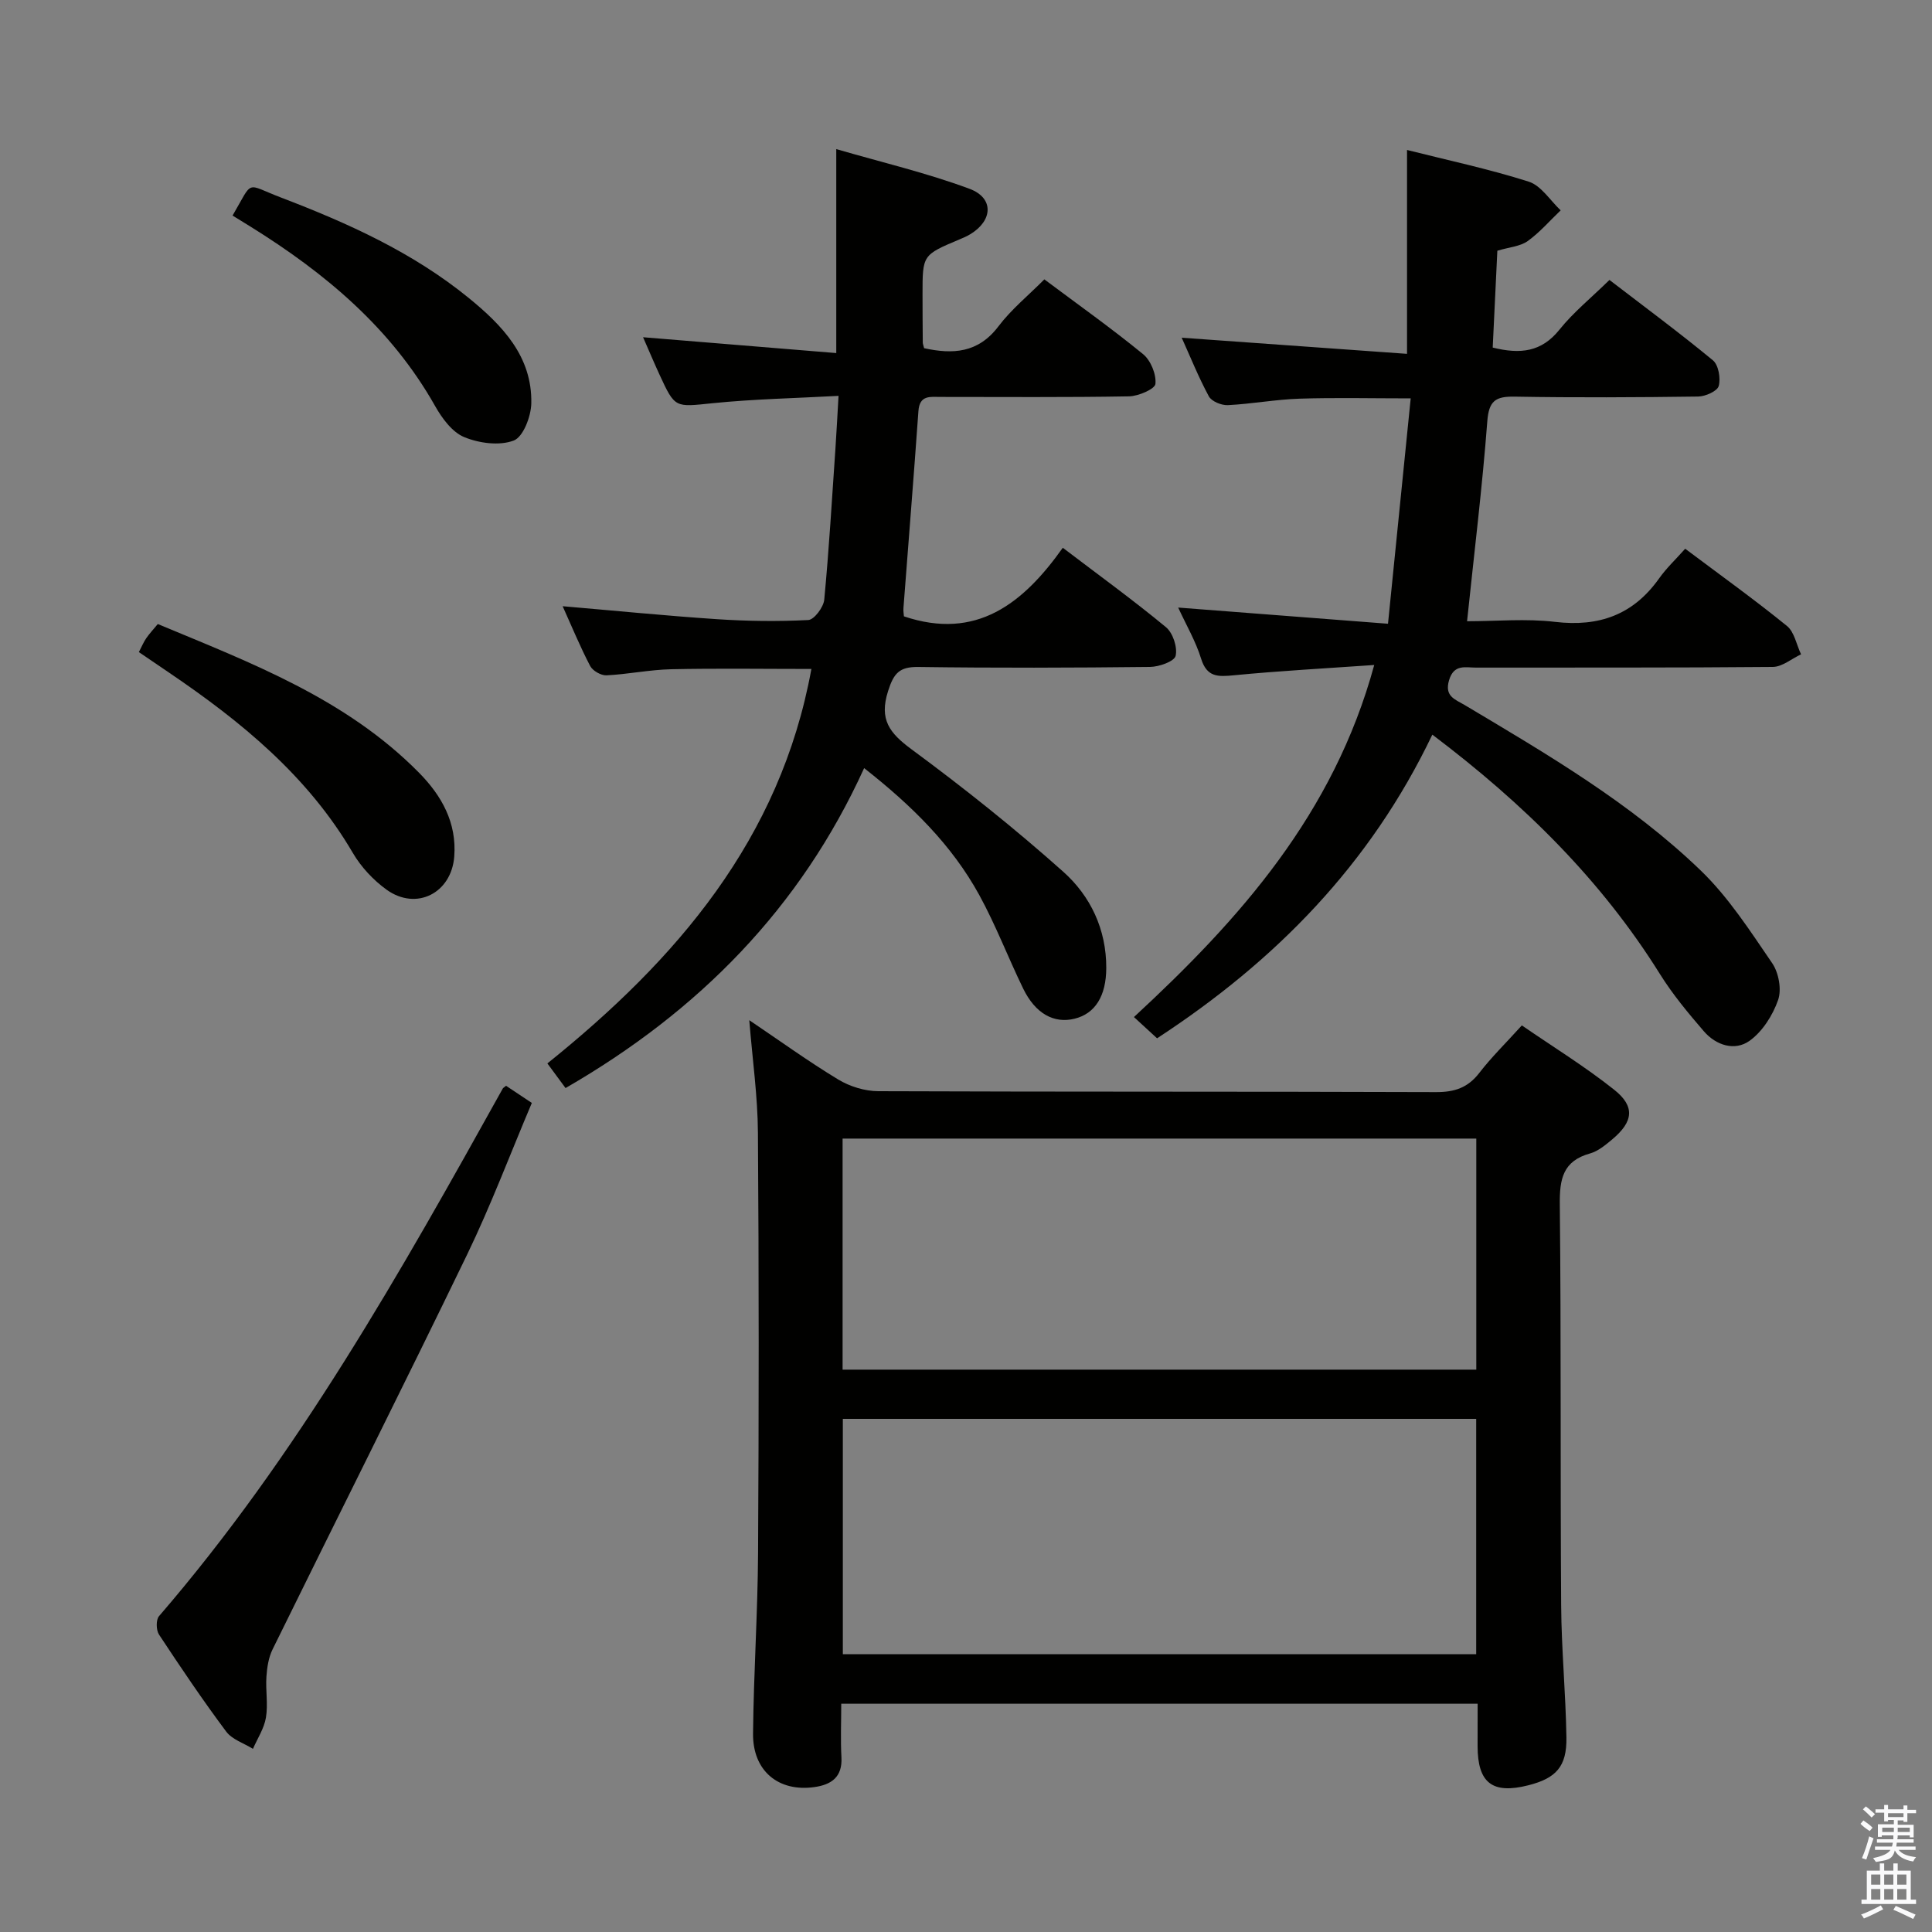 <svg enable-background="new 0 0 400 400" viewBox="0 0 400 400" xmlns="http://www.w3.org/2000/svg"><rect x="0" y="0" width="400" height="400" fill="#808080" stroke="none"/><path d="m385.2 377.6.6-.7c.6.4 1.3.9 1.9 1.5l-.6.7c-.8-.5-1.4-1-1.9-1.5zm.3 7.1c.6-1.4 1.1-2.9 1.5-4.5.3.1.6.3.9.4-.5 1.4-1 2.9-1.5 4.4zm.2-10.1.6-.6c.7.5 1.3 1.1 1.9 1.6l-.7.7c-.6-.6-1.2-1.2-1.8-1.7zm8.4-.8h.8v.9h1.8v.7h-1.8v1.8h-.8v-.3h-1.2v.9h3.3v2.6h-.8v-.4h-2.5c0 .3 0 .6-.1.8h3.4v.7h-3.5c0 .3-.1.6-.1.8h4v.7h-3.5c.7.9 1.9 1.3 3.6 1.5-.2.2-.4.5-.6.9-1.9-.3-3.2-1.1-3.8-2.3-.5 2.1-1.8 2-3.9 2.4-.2-.3-.4-.5-.6-.8 1.9-.4 3.1-.9 3.6-1.7h-3.2v-.7h3.5c.1-.2.1-.5.2-.8h-3.3v-.7h3.4c0-.2 0-.5 0-.8h-2.4v.3h-.8v-2.6h3.3v-.9h-1.2v.3h-.8v-1.8h-1.8v-.7h1.8v-.9h.8v.9h3.2zm-4.4 5.5h2.4c0-.3 0-.6 0-.9h-2.4zm1.2-3.1h3.2v-.8h-3.2zm4.4 2.2h-2.4v.9h2.5v-.9z" fill="#fafafb"/><path d="m389.2 385.8h.9v1.5h1.9v-1.5h.9v1.5h2.7v6h1.1v.9h-11.3v-.9h1.1v-6h2.7zm.2 8.7.5.8c-1.2.6-2.5 1.3-4 1.9-.2-.3-.3-.6-.6-.8 1.6-.6 3-1.3 4.1-1.9zm-2-4.3h1.9v-2.1h-1.9zm0 3.1h1.9v-2.2h-1.9zm2.7-3.1h1.9v-2.1h-1.9zm0 3.1h1.9v-2.2h-1.9zm2.4 1.3c1.4.6 2.7 1.2 4.1 1.8l-.5.9c-1.5-.7-2.8-1.4-4.1-1.9zm2.2-6.5h-1.9v2.1h1.9zm-1.9 5.2h1.9v-2.2h-1.9z" fill="#fafafb"/><g fill="#010100"><path d="m305.93 352.74c-44 0-87.57 0-131.76 0 0 3.85-.16 7.48.04 11.08.23 4.12-2.1 5.69-5.62 6.18-7.43 1.04-12.76-3.36-12.68-11.08.12-12.48.97-24.95 1.04-37.42.17-29 .18-58-.03-86.99-.05-7.56-1.13-15.12-1.79-23.29 6.32 4.26 12.22 8.53 18.43 12.29 2.39 1.44 5.49 2.4 8.27 2.41 38.5.15 77 .05 115.49.19 3.83.01 6.58-.9 8.94-3.96 2.53-3.28 5.52-6.2 8.82-9.85 6.42 4.42 13.06 8.5 19.11 13.31 4.39 3.48 3.97 6.63-.39 10.28-1.39 1.16-2.92 2.45-4.6 2.92-5.62 1.56-6.32 5.3-6.26 10.53.29 27.66.09 55.33.28 82.99.06 9.14.95 18.28 1.09 27.43.09 5.99-2.15 8.41-7.87 9.86-7.46 1.9-10.52-.47-10.52-8.13.01-2.82.01-5.63.01-8.75zm-131.43-58.98v48.73h131.13c0-16.4 0-32.47 0-48.73-43.86 0-87.43 0-131.13 0zm-.05-10.19h131.2c0-16.11 0-31.85 0-47.84-43.83 0-87.38 0-131.2 0z"/><path d="m296.55 152.1c-12.88 26.94-32.5 46.87-56.99 62.87-1.45-1.33-2.99-2.75-4.79-4.4 21.92-20.26 41.33-42.02 49.75-72.89-10.31.72-19.7 1.22-29.05 2.13-3.31.32-5.6.43-6.8-3.46-1.12-3.61-3.08-6.95-4.74-10.56 14.35 1.11 28.43 2.19 43.44 3.35 1.61-15.97 3.13-31.09 4.7-46.66-8.12 0-15.56-.18-22.99.06-4.97.16-9.9 1.09-14.87 1.34-1.32.06-3.36-.77-3.93-1.82-2.17-4.02-3.88-8.29-5.62-12.14 15.71 1.12 31.17 2.23 46.65 3.34 0-14.8 0-28.22 0-42.21 8.36 2.11 16.91 3.92 25.2 6.56 2.57.82 4.43 3.89 6.61 5.94-2.26 2.15-4.33 4.57-6.84 6.37-1.52 1.09-3.73 1.23-6.27 1.99-.31 6.57-.63 13.27-.96 20.05 5.75 1.43 10.12.91 13.82-3.71 2.89-3.61 6.57-6.58 10.35-10.29 7.07 5.43 14.4 10.85 21.42 16.64 1.16.96 1.64 3.73 1.2 5.32-.3 1.07-2.76 2.16-4.26 2.18-12.66.17-25.33.24-37.99.02-3.94-.07-5.34.85-5.66 5.11-1.03 13.54-2.69 27.04-4.19 41.39 6.07 0 12.21-.58 18.2.13 9.1 1.08 16.2-1.45 21.54-8.97 1.53-2.16 3.5-4.01 5.42-6.17 7.4 5.55 14.4 10.57 21.07 15.99 1.54 1.25 1.97 3.88 2.92 5.87-1.95.91-3.89 2.59-5.84 2.61-20.49.19-40.99.11-61.48.14-2.18 0-4.56-.77-5.56 2.62-.98 3.34 1.23 3.94 3.2 5.11 17.15 10.22 34.46 20.34 48.91 34.28 5.76 5.55 10.23 12.52 14.79 19.18 1.35 1.97 1.99 5.44 1.23 7.62-1.11 3.18-3.25 6.56-5.93 8.47-3.04 2.16-6.92.94-9.44-1.98-3.24-3.76-6.45-7.62-9.07-11.81-12.17-19.5-28.15-35.26-47.15-49.61z"/><path d="m117.09 225.27c-1.19-1.61-2.26-3.06-3.76-5.1 26.67-21.44 48.22-46.32 54.66-81.67-9.88 0-19.48-.15-29.06.06-4.46.1-8.9 1.04-13.37 1.26-1.12.05-2.85-.94-3.37-1.93-2.07-3.96-3.77-8.1-5.7-12.38 10.88.93 21.37 1.98 31.89 2.68 6.3.42 12.65.5 18.96.18 1.22-.06 3.16-2.65 3.31-4.2.99-10.42 1.6-20.88 2.32-31.33.22-3.28.39-6.57.64-10.88-9 .49-17.57.66-26.07 1.52-7.78.79-7.76 1.12-11.01-5.95-1.1-2.39-2.12-4.81-3.39-7.71 13.53 1.11 26.5 2.17 40 3.28 0-14.19 0-27.55 0-42.23 9.42 2.74 18.71 4.92 27.59 8.22 5.1 1.9 4.84 6.58.14 9.41-.71.43-1.48.76-2.25 1.08-7.62 3.21-7.62 3.21-7.62 11.32 0 3.33.02 6.67.05 10 0 .32.15.65.28 1.19 5.91 1.29 11.18 1.04 15.39-4.53 2.68-3.54 6.23-6.42 9.5-9.72 6.99 5.23 13.9 10.13 20.44 15.48 1.59 1.3 2.76 4.17 2.56 6.16-.1 1.06-3.51 2.54-5.45 2.58-13 .23-26 .12-39 .12-2.13 0-4.38-.46-4.62 2.92-.96 13.6-2.07 27.18-3.1 40.78-.05.65.07 1.31.1 1.73 15 5.05 24.7-2.66 32.89-14.2 7.52 5.72 14.63 10.87 21.37 16.45 1.43 1.19 2.4 4.14 1.99 5.93-.26 1.14-3.42 2.27-5.29 2.29-16 .18-32 .23-48 .01-3.92-.05-5.07 1.31-6.24 4.98-1.89 5.91.28 8.69 4.87 12.08 10.81 7.97 21.36 16.38 31.38 25.32 5.65 5.03 8.95 11.95 8.92 19.94-.02 5.83-2.31 9.45-6.55 10.5-4.28 1.06-8.13-1.05-10.65-6.23-3.12-6.41-5.67-13.13-9.09-19.37-5.68-10.36-13.96-18.52-23.84-26.28-13.18 28.97-34.23 50.33-61.82 66.24z"/><path d="m104.77 224.8c1.55 1.03 3.18 2.11 5.34 3.55-4.44 10.47-8.45 21.16-13.4 31.4-13.23 27.34-26.88 54.48-40.28 81.74-.83 1.69-1.14 3.74-1.27 5.66-.19 2.81.36 5.7-.1 8.45-.37 2.25-1.75 4.32-2.69 6.48-1.88-1.17-4.32-1.93-5.55-3.59-4.87-6.52-9.42-13.28-13.9-20.07-.6-.91-.65-3.05 0-3.81 28.65-33.21 50-71.17 71.18-109.25.09-.14.26-.22.67-.56z"/><path d="m28.75 135.01c.62-1.19.99-2.1 1.54-2.89.65-.94 1.45-1.79 2.38-2.92 19.34 8.06 38.96 15.45 54.08 30.78 4.69 4.76 7.83 10.33 7.3 17.34-.57 7.58-7.83 11.31-14 6.89-2.75-1.98-5.29-4.7-7-7.62-9.32-15.94-23.12-27.21-38.08-37.35-2.03-1.38-4.06-2.76-6.22-4.23z"/><path d="m48.15 44.63c4.42-7.56 2.5-6.6 10.03-3.73 13.83 5.28 27.3 11.36 38.88 20.8 6.92 5.65 13.15 12.07 12.94 21.82-.06 2.71-1.68 6.95-3.64 7.69-2.97 1.13-7.18.56-10.27-.72-2.48-1.03-4.58-3.9-6.01-6.43-9.1-16.13-22.74-27.51-38.15-37.1-1.26-.77-2.53-1.55-3.78-2.33z"/></g></svg>
